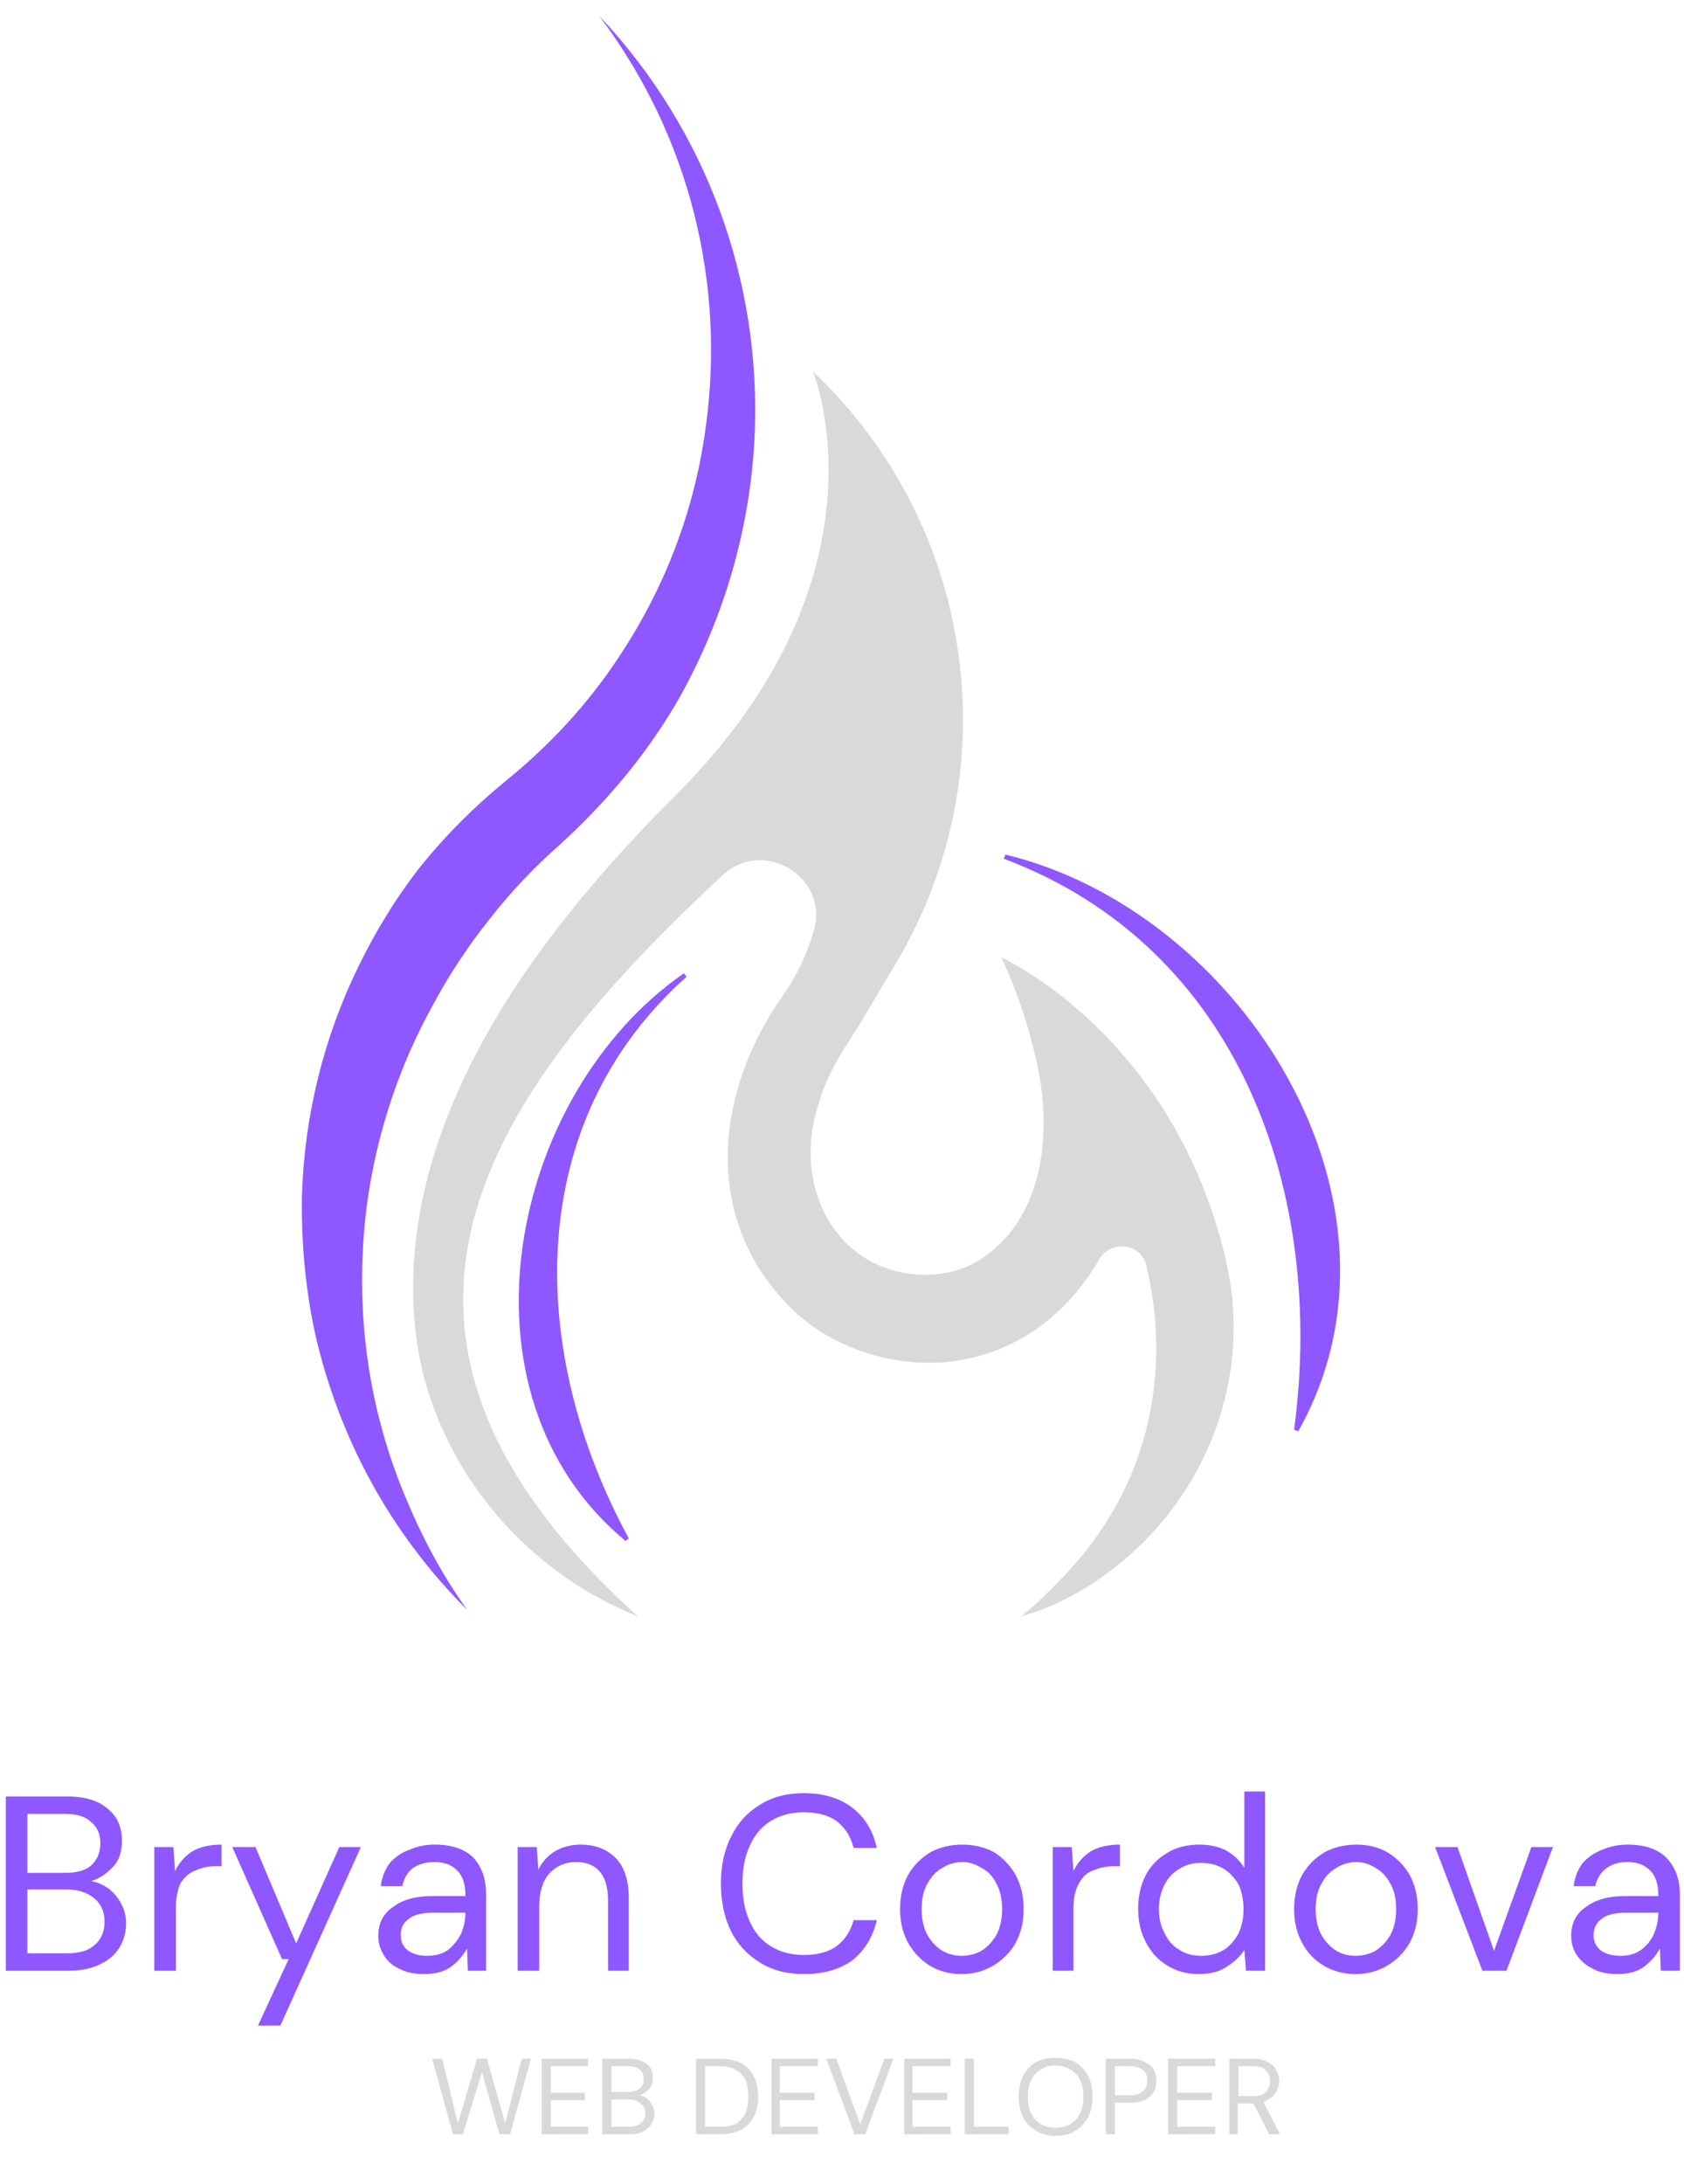 <svg version="1.2" xmlns="http://www.w3.org/2000/svg" viewBox="0 0 203 254" width="270" height="350"><defs><clipPath clipPathUnits="userSpaceOnUse" id="cp1"><path d="m36-3h56v193h-56z"/></clipPath><clipPath clipPathUnits="userSpaceOnUse" id="cp2"><path d="m-40.47 182.09l15.99-193.59 193.59 15.98-15.99 193.59z"/></clipPath><clipPath clipPathUnits="userSpaceOnUse" id="cp3"><path d="m-40.47 182.09l15.99-193.59 193.59 15.98-15.99 193.59z"/></clipPath><clipPath clipPathUnits="userSpaceOnUse" id="cp4"><path d="m49 40.2h100v150h-100z"/></clipPath><clipPath clipPathUnits="userSpaceOnUse" id="cp5"><path d="m121 98h41v70h-41z"/></clipPath><clipPath clipPathUnits="userSpaceOnUse" id="cp6"><path d="m180.23 115.2l-17.91 54.9-58.46-19.07 17.9-54.91z"/></clipPath><clipPath clipPathUnits="userSpaceOnUse" id="cp7"><path d="m180.23 115.2l-17.91 54.9-58.46-19.07 17.9-54.91z"/></clipPath><clipPath clipPathUnits="userSpaceOnUse" id="cp8"><path d="m62 112h21v70h-21z"/></clipPath><clipPath clipPathUnits="userSpaceOnUse" id="cp9"><path d="m71.14 184.59l-32.08-39.64 41.97-33.98 32.09 39.64z"/></clipPath><clipPath clipPathUnits="userSpaceOnUse" id="cp10"><path d="m39.17 145.09l32.09 39.64 41.97-33.98-32.09-39.64z"/></clipPath></defs><style>.a{fill:#8f57ff}.b{fill:#d9d9d9}</style><g clip-path="url(#cp1)"><g clip-path="url(#cp2)"><g clip-path="url(#cp3)"><path fill-rule="evenodd" class="a" d="m56.3 189.4c-3.2-4.5-5.6-9.1-7.6-14-4.7-11.4-6-23.5-4.4-35.3 1.2-8.3 3.8-16.2 7.9-23.6q2.9-5.4 6.8-10.3c2.5-3.2 5.3-6.2 8.5-9 5.8-5.3 10.7-11.2 14.4-17.7 5.6-10 8.7-21.1 9.1-32.3 0.6-17.8-5.6-35.9-18.8-49.9 11.1 14.7 15.2 32.5 12.9 49.4-1.3 10-4.9 19.6-10.7 28.2-3.6 5.4-8.1 10.3-13.4 14.6-3.8 3.1-7.2 6.5-10.2 10.2-3 3.8-5.5 7.9-7.6 12.2-4.2 8.6-6.5 18-6.8 27.5-0.1 5.6 0.4 11.3 1.6 16.8 2.8 12.2 8.8 23.7 18.3 33.2z"/></g></g></g><g clip-path="url(#cp4)"><path class="b" d="m147.8 147.4c-6.3-27.3-27.1-36.6-27.1-36.6 0 0 2.9 5.7 4.5 13.7 1.6 8.4 0.3 18.1-7.2 22.8-4.7 2.9-11.7 2.1-15.8-1.9-4.5-4.3-5.5-11.2-3.5-17 0.7-2.5 2-5 3.5-7.3q0.9-1.4 1.7-2.7l3.5-5.9c14.5-23.3 10.5-53.5-9.4-72.3 0 0 10.1 24.4-16.5 51-12.4 12.4-23.9 26.7-29.1 43.1-3.2 10.2-3.8 21.6 0.2 31.6 4.4 11.1 13.3 19.9 24.3 24.3-37.6-33.9-19-62.2 10.2-89.3 4.9-4.6 12.9 0.2 11 6.7-0.8 2.7-2 5.3-3.6 7.6-8.2 11.5-10 26.7 0.5 37.5 4.8 4.9 11.7 7.3 18.6 6.9 8.6-0.7 15-5.7 18.9-12.4 1.4-2.4 5-2 5.7 0.7 0 0 0 0 0 0.1 3 12.6 0.3 25.4-8.2 35.4-2.1 2.4-4.4 4.8-6.9 6.8 3.2-0.9 6.3-2.4 9.1-4.3 12.7-8.6 19-23.8 15.6-38.5z"/></g><g clip-path="url(#cp5)"><g clip-path="url(#cp6)"><g clip-path="url(#cp7)"><path class="a" d="m121.2 98.4c28.5 6.9 50.7 42.1 35.3 69.5l-0.5-0.2c3.8-28.4-6.5-58.1-35-68.8z"/></g></g></g><g clip-path="url(#cp8)"><g clip-path="url(#cp9)"><g clip-path="url(#cp10)"><path class="a" d="m82.6 112.6c-21.3 14.6-28.6 50.8-7.2 68.5l0.4-0.3c-12.1-22.2-13-50 7.1-67.8z"/></g></g></g><path fill-rule="evenodd" class="a" d="m0.7 232.9v-21h7.4q2.2 0 3.7 0.7 1.4 0.7 2.2 1.9 0.7 1.2 0.7 2.7 0 2.1-1.1 3.2-1.1 1.2-2.6 1.7 1.1 0.2 2.1 0.9 0.9 0.7 1.5 1.8 0.6 1.1 0.6 2.4 0 1.6-0.8 2.9-0.8 1.3-2.3 2-1.6 0.8-3.8 0.8zm2.6-11.8h4.6q2.1 0 3.1-0.9 1.1-1 1.1-2.7 0-1.6-1.1-2.5-1-1-3.1-1h-4.6zm0 9.7h4.8q2.2 0 3.3-1 1.2-1 1.2-2.8 0-1.8-1.2-2.8-1.3-1.1-3.4-1.1h-4.7z"/><path class="a" d="m18.6 232.9v-14.9h2.3l0.2 2.9q0.7-1.5 2.1-2.4 1.4-0.8 3.5-0.8v2.6h-0.7q-1.3 0-2.4 0.5-1.1 0.4-1.8 1.5-0.6 1.2-0.6 3.1v7.5z"/><path class="a" d="m31.1 239.5l3.7-8h-0.8l-6-13.5h2.8l4.9 11.6 5.2-11.6h2.6l-9.7 21.5z"/><path fill-rule="evenodd" class="a" d="m51.1 233.3q-1.8 0-3.1-0.7-1.2-0.6-1.8-1.7-0.6-1-0.6-2.2 0-2.3 1.8-3.5 1.7-1.3 4.7-1.3h4v-0.2q0-1.9-1-2.9-1-1-2.7-1-1.5 0-2.6 0.7-1 0.8-1.3 2.2h-2.6q0.2-1.6 1.1-2.8 1-1.1 2.4-1.6 1.4-0.6 3-0.6 3.1 0 4.7 1.6 1.5 1.7 1.5 4.4v9.2h-2.2l-0.1-2.7q-0.7 1.3-1.9 2.2-1.2 0.9-3.3 0.9zm0.4-2.2q1.5 0 2.5-0.7 1-0.8 1.6-2 0.5-1.2 0.5-2.5h-3.8q-2.2 0-3.1 0.8-0.9 0.7-0.9 1.9 0 1.1 0.8 1.8 0.9 0.7 2.4 0.7z"/><path class="a" d="m62.4 232.9v-14.9h2.3l0.2 2.7q0.7-1.4 2-2.2 1.4-0.8 3.1-0.8 2.6 0 4.2 1.6 1.6 1.6 1.6 4.9v8.7h-2.5v-8.4q0-4.7-3.9-4.7-1.9 0-3.2 1.4-1.2 1.4-1.2 4v7.7z"/><path class="a" d="m96.9 233.3q-3.1 0-5.3-1.4-2.3-1.4-3.5-3.8-1.2-2.5-1.2-5.7 0-3.2 1.2-5.6 1.2-2.5 3.5-3.9 2.2-1.4 5.3-1.4 3.6 0 5.9 1.8 2.2 1.7 2.9 4.8h-2.8q-0.5-2-2-3.2-1.5-1.1-4-1.1-2.2 0-3.9 1-1.7 1-2.6 3-0.9 1.9-0.9 4.6 0 2.7 0.9 4.6 0.9 2 2.6 3 1.7 1 3.9 1 2.5 0 4-1.1 1.5-1.2 2-3.1h2.8q-0.7 3-2.9 4.8-2.3 1.7-5.9 1.7z"/><path fill-rule="evenodd" class="a" d="m115.9 233.3q-2.1 0-3.8-1-1.6-1-2.6-2.7-1-1.8-1-4.1 0-2.4 1-4.2 1-1.7 2.7-2.7 1.7-0.9 3.8-0.9 2.1 0 3.8 0.9 1.6 1 2.6 2.7 1 1.8 1 4.2 0 2.3-1 4.1-1 1.7-2.7 2.7-1.7 1-3.8 1zm0-2.2q1.3 0 2.4-0.6 1.1-0.7 1.8-1.9 0.7-1.3 0.7-3.1 0-1.9-0.7-3.1-0.6-1.3-1.8-1.9-1.1-0.7-2.3-0.7-1.3 0-2.4 0.7-1.1 0.6-1.8 1.9-0.7 1.2-0.7 3.1 0 1.8 0.7 3.1 0.7 1.2 1.8 1.9 1.1 0.6 2.3 0.6z"/><path class="a" d="m126.9 232.9v-14.9h2.3l0.2 2.9q0.7-1.5 2.1-2.4 1.4-0.8 3.5-0.8v2.6h-0.7q-1.3 0-2.5 0.5-1.1 0.4-1.7 1.5-0.7 1.2-0.7 3.1v7.5z"/><path fill-rule="evenodd" class="a" d="m144.5 233.3q-2.2 0-3.9-1.1-1.6-1-2.5-2.8-0.9-1.7-0.9-4 0-2.2 0.9-4 0.9-1.7 2.6-2.7 1.6-1 3.9-1 1.8 0 3.2 0.7 1.4 0.8 2.2 2.1v-9.2h2.5v21.6h-2.3l-0.2-2.5q-0.7 1.1-2.1 2-1.3 0.9-3.4 0.9zm0.3-2.2q1.5 0 2.7-0.7 1.1-0.7 1.8-2 0.6-1.3 0.6-2.9 0-1.7-0.6-3-0.7-1.2-1.8-1.9-1.2-0.7-2.7-0.7-1.5 0-2.6 0.7-1.2 0.7-1.8 1.9-0.7 1.3-0.7 3 0 1.6 0.7 2.9 0.6 1.3 1.8 2 1.1 0.7 2.6 0.7z"/><path fill-rule="evenodd" class="a" d="m163.4 233.3q-2.1 0-3.8-1-1.7-1-2.6-2.7-1-1.8-1-4.1 0-2.4 1-4.2 1-1.7 2.7-2.7 1.7-0.9 3.8-0.9 2.1 0 3.7 0.9 1.7 1 2.7 2.7 1 1.8 1 4.2 0 2.3-1 4.1-1 1.7-2.7 2.7-1.7 1-3.8 1zm0-2.2q1.3 0 2.4-0.6 1.1-0.7 1.8-1.9 0.7-1.3 0.7-3.1 0-1.9-0.7-3.1-0.7-1.3-1.8-1.9-1.1-0.7-2.3-0.7-1.3 0-2.4 0.7-1.1 0.6-1.8 1.9-0.7 1.2-0.7 3.1 0 1.8 0.7 3.1 0.7 1.2 1.8 1.9 1 0.6 2.3 0.6z"/><path class="a" d="m178.7 232.9l-5.7-14.9h2.7l4.4 12.5 4.5-12.5h2.6l-5.6 14.9z"/><path fill-rule="evenodd" class="a" d="m195 233.3q-1.9 0-3.1-0.7-1.2-0.6-1.9-1.7-0.6-1-0.6-2.2 0-2.3 1.8-3.5 1.7-1.3 4.7-1.3h4v-0.2q0-1.9-1-2.9-1-1-2.7-1-1.5 0-2.5 0.7-1.1 0.8-1.4 2.2h-2.6q0.2-1.6 1.1-2.8 1-1.1 2.4-1.6 1.4-0.6 3-0.6 3.1 0 4.7 1.6 1.6 1.7 1.6 4.4v9.2h-2.3l-0.1-2.7q-0.7 1.3-1.9 2.2-1.2 0.9-3.2 0.9zm0.4-2.2q1.4 0 2.4-0.7 1.1-0.8 1.6-2 0.5-1.2 0.5-2.5h-3.8q-2.2 0-3.1 0.8-0.9 0.7-0.9 1.9 0 1.1 0.8 1.8 0.9 0.7 2.5 0.7z"/><path class="b" d="m54.6 252.6l-2.5-9.1h1.2l1.9 7.8 2.3-7.8h1.2l2.2 7.8 2-7.8h1.1l-2.5 9.1h-1.3l-2.1-7.5-2.3 7.5z"/><path class="b" d="m65.3 252.6v-9.1h5.6v0.9h-4.5v3.2h4.1v0.9h-4.1v3.2h4.5v0.9z"/><path fill-rule="evenodd" class="b" d="m72.6 252.6v-9.1h3.2q1 0 1.6 0.3 0.7 0.3 1 0.8 0.3 0.6 0.3 1.2 0 0.9-0.5 1.4-0.5 0.5-1.1 0.7 0.5 0.1 0.9 0.4 0.4 0.3 0.6 0.8 0.3 0.5 0.3 1 0 0.7-0.4 1.3-0.3 0.5-1 0.9-0.6 0.3-1.6 0.3zm1.1-5.1h2q0.9 0 1.4-0.4 0.5-0.4 0.5-1.2 0-0.7-0.5-1.1-0.5-0.4-1.4-0.4h-2zm0 4.2h2.1q0.9 0 1.4-0.4 0.6-0.4 0.6-1.2 0-0.8-0.6-1.2-0.5-0.5-1.4-0.5h-2.1z"/><path fill-rule="evenodd" class="b" d="m83.9 252.6v-9.1h2.8q2.4 0 3.5 1.2 1.2 1.2 1.2 3.4 0 2.1-1.2 3.3-1.1 1.2-3.5 1.2zm1.1-0.9h1.7q1.3 0 2.1-0.4 0.7-0.5 1.1-1.3 0.3-0.8 0.3-1.9 0-1.2-0.3-2-0.4-0.8-1.1-1.2-0.8-0.5-2.1-0.5h-1.7z"/><path class="b" d="m93 252.6v-9.1h5.6v0.9h-4.6v3.2h4.2v0.9h-4.2v3.2h4.6v0.9z"/><path class="b" d="m103 252.6l-3.4-9.1h1.2l2.9 7.9 2.9-7.9h1.1l-3.4 9.1z"/><path class="b" d="m109 252.6v-9.1h5.6v0.9h-4.6v3.2h4.2v0.9h-4.2v3.2h4.6v0.9z"/><path class="b" d="m116.3 252.6v-9.1h1.1v8.2h4.2v0.9z"/><path fill-rule="evenodd" class="b" d="m127.2 252.8q-1.3 0-2.3-0.6-1-0.6-1.6-1.7-0.5-1.1-0.5-2.4 0-1.4 0.5-2.5 0.6-1.1 1.6-1.7 1-0.5 2.3-0.5 1.4 0 2.4 0.5 1 0.6 1.6 1.7 0.5 1.1 0.5 2.5 0 1.3-0.5 2.4-0.6 1.1-1.6 1.7-1 0.6-2.4 0.6zm0-1q1 0 1.8-0.4 0.8-0.5 1.2-1.3 0.4-0.9 0.4-2 0-1.2-0.4-2-0.4-0.9-1.2-1.3-0.8-0.5-1.8-0.5-1 0-1.7 0.5-0.8 0.4-1.2 1.3-0.4 0.8-0.4 2 0 1.1 0.4 2 0.4 0.8 1.2 1.3 0.7 0.4 1.7 0.4z"/><path fill-rule="evenodd" class="b" d="m133.3 252.6v-9.1h3q1.1 0 1.7 0.4 0.7 0.3 1.1 0.9 0.3 0.6 0.3 1.3 0 0.8-0.3 1.4-0.4 0.6-1 0.9-0.7 0.4-1.8 0.4h-1.9v3.8zm1.1-4.7h1.8q1.1 0 1.6-0.5 0.5-0.4 0.5-1.3 0-0.8-0.5-1.2-0.5-0.5-1.6-0.5h-1.8z"/><path class="b" d="m140.8 252.6v-9.1h5.7v0.9h-4.6v3.2h4.2v0.9h-4.2v3.2h4.6v0.9z"/><path fill-rule="evenodd" class="b" d="m148.2 252.6v-9.1h2.9q1.1 0 1.7 0.4 0.7 0.3 1 0.9 0.4 0.6 0.4 1.4 0 0.8-0.5 1.5-0.5 0.7-1.4 1l2 3.9h-1.3l-1.9-3.7h-1.9v3.7zm1.1-4.6h1.8q1 0 1.5-0.5 0.5-0.5 0.5-1.3 0-0.8-0.5-1.3-0.4-0.5-1.5-0.5h-1.8z"/></svg>